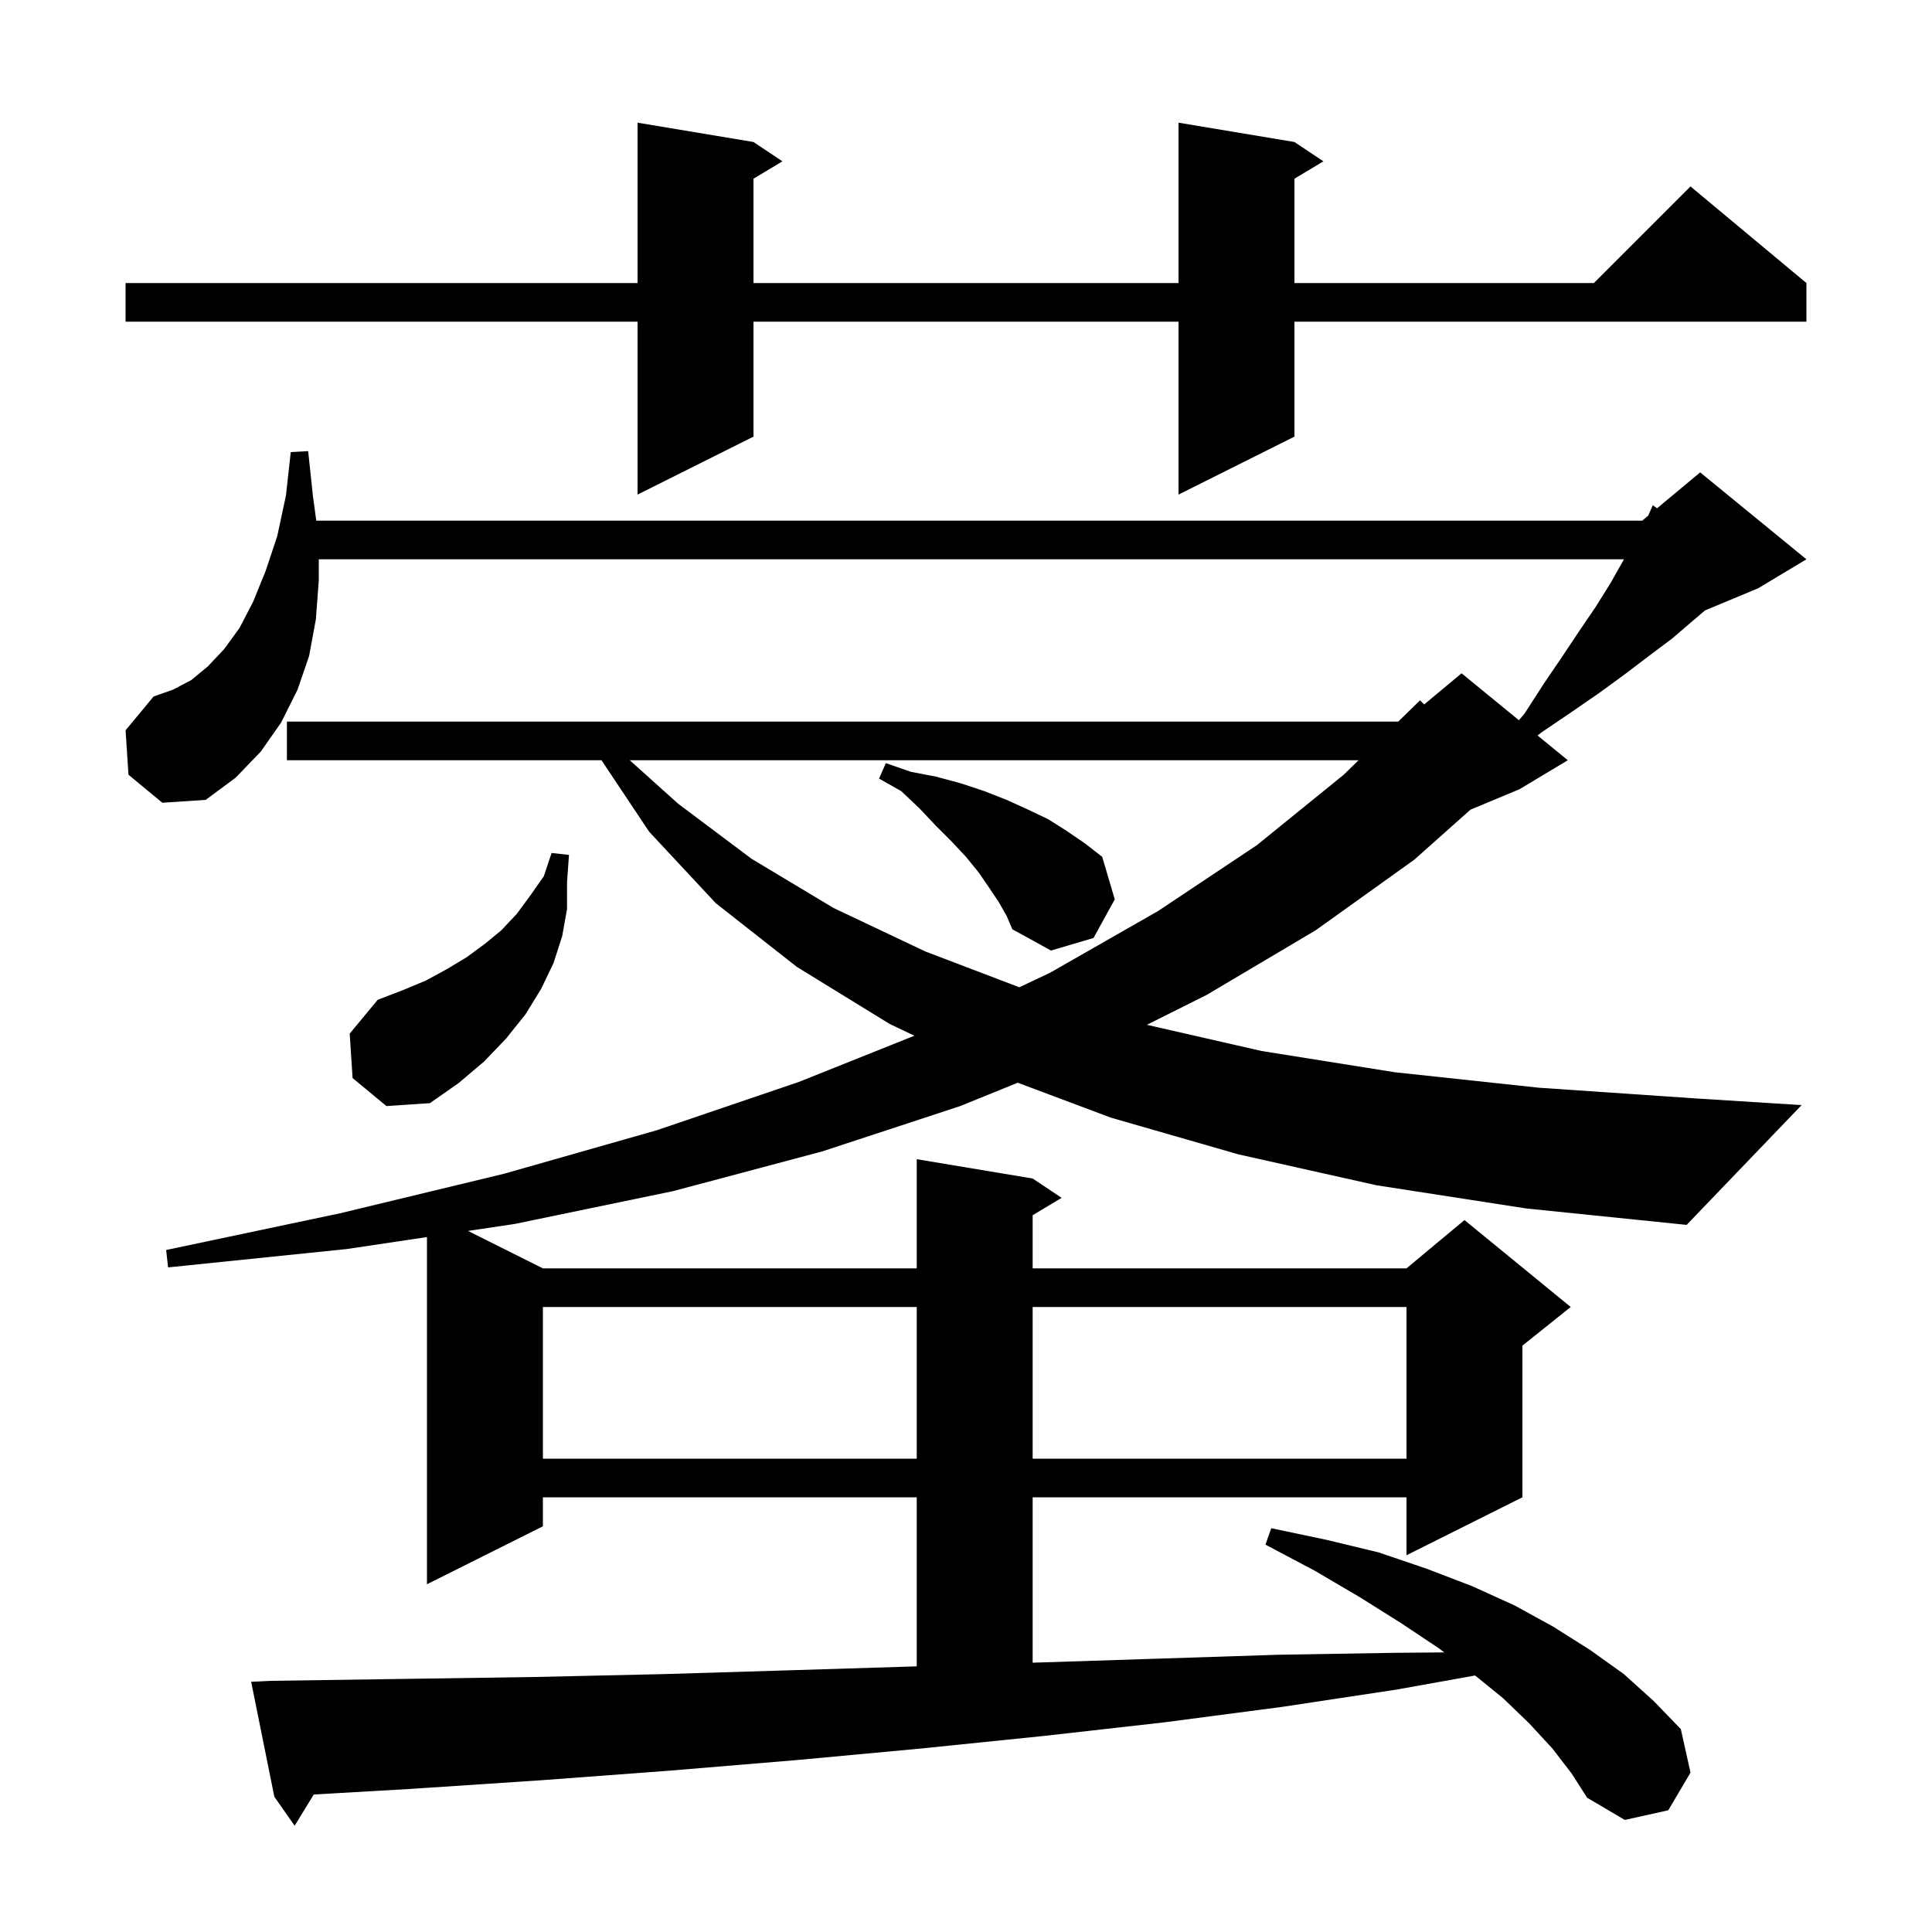 <svg xmlns="http://www.w3.org/2000/svg" xmlns:xlink="http://www.w3.org/1999/xlink" version="1.1" baseProfile="full" viewBox="0 0 200 200" width="200" height="200">
<g fill="black">
<path d="M 56.2 135.3 L 56.2 151.0 L 94.9 151.0 L 94.9 135.3 Z M 106.9 135.3 L 106.9 151.0 L 145.6 151.0 L 145.6 135.3 Z M 142.5 122.7 L 128.2 119.5 L 115.0 115.7 L 105.354 112.083 L 99.4 114.5 L 85.1 119.2 L 69.7 123.3 L 53.3 126.7 L 48.45 127.425 L 56.2 131.3 L 94.9 131.3 L 94.9 120.0 L 106.9 122.0 L 109.9 124.0 L 106.9 125.8 L 106.9 131.3 L 145.6 131.3 L 151.6 126.3 L 162.6 135.3 L 157.6 139.3 L 157.6 155.0 L 145.6 161.0 L 145.6 155.0 L 106.9 155.0 L 106.9 172.122 L 107.6 172.1 L 120.0 171.7 L 132.3 171.3 L 144.3 171.1 L 149.514 171.056 L 148.9 170.6 L 145.0 168.0 L 140.7 165.3 L 136.1 162.6 L 131.0 159.9 L 131.6 158.2 L 137.3 159.4 L 142.7 160.7 L 147.7 162.4 L 152.4 164.2 L 156.8 166.2 L 160.8 168.4 L 164.6 170.8 L 168.1 173.3 L 171.2 176.1 L 174.0 179.0 L 175.0 183.5 L 172.7 187.4 L 168.2 188.4 L 164.3 186.1 L 162.7 183.6 L 160.7 181.0 L 158.3 178.4 L 155.6 175.8 L 152.702 173.446 L 144.6 174.9 L 132.7 176.7 L 120.5 178.3 L 108.1 179.7 L 95.4 181.0 L 82.5 182.2 L 69.3 183.3 L 55.9 184.3 L 42.3 185.2 L 32.483 185.765 L 30.5 189.0 L 28.4 186.0 L 26.0 174.1 L 28.0 174.0 L 41.8 173.8 L 55.4 173.6 L 68.8 173.3 L 82.0 172.9 L 94.9 172.5 L 94.9 155.0 L 56.2 155.0 L 56.2 158.0 L 44.2 164.0 L 44.2 128.06 L 35.9 129.3 L 17.4 131.2 L 17.2 129.4 L 35.2 125.6 L 52.2 121.5 L 68.0 117.0 L 82.7 112.0 L 94.654 107.218 L 92.1 106.0 L 82.5 100.1 L 74.1 93.5 L 67.2 86.1 L 62.267 78.7 L 29.7 78.7 L 29.7 74.7 L 144.743 74.7 L 147.0 72.5 L 147.43 72.925 L 151.3 69.7 L 157.235 74.556 L 157.8 73.9 L 159.8 70.8 L 161.7 68.0 L 163.5 65.3 L 165.2 62.8 L 166.7 60.4 L 168.0 58.1 L 168.114 57.9 L 33.0 57.9 L 33.0 60.1 L 32.7 64.1 L 32.0 67.9 L 30.8 71.4 L 29.1 74.8 L 27.0 77.8 L 24.4 80.5 L 21.3 82.8 L 16.8 83.1 L 13.3 80.2 L 13.0 75.6 L 15.9 72.1 L 17.9 71.4 L 19.8 70.4 L 21.5 69.0 L 23.2 67.2 L 24.8 65.0 L 26.2 62.3 L 27.5 59.1 L 28.7 55.5 L 29.6 51.3 L 30.1 46.8 L 31.9 46.7 L 32.4 51.4 L 32.741 53.9 L 170.0 53.9 L 170.618 53.385 L 171.1 52.3 L 171.537 52.62 L 176.0 48.9 L 187.0 57.9 L 182.0 60.9 L 176.508 63.188 L 175.2 64.3 L 173.1 66.1 L 170.7 67.9 L 168.2 69.8 L 165.6 71.7 L 162.7 73.7 L 159.6 75.8 L 159.164 76.134 L 162.3 78.7 L 157.3 81.7 L 152.226 83.814 L 146.4 89.0 L 136.2 96.3 L 124.9 103.0 L 118.724 106.088 L 130.6 108.8 L 144.4 111.0 L 159.3 112.6 L 175.4 113.7 L 186.5 114.4 L 174.6 126.8 L 158.0 125.1 Z M 36.5 111.6 L 36.2 107.0 L 39.1 103.5 L 41.7 102.5 L 44.1 101.5 L 46.3 100.3 L 48.3 99.1 L 50.2 97.7 L 51.9 96.3 L 53.5 94.6 L 54.9 92.7 L 56.3 90.7 L 57.1 88.3 L 58.9 88.5 L 58.7 91.3 L 58.7 94.1 L 58.2 96.9 L 57.3 99.7 L 56.0 102.4 L 54.4 105.0 L 52.4 107.5 L 50.1 109.9 L 47.5 112.1 L 44.5 114.2 L 40.0 114.5 Z M 65.192 78.7 L 70.2 83.2 L 77.8 88.9 L 86.3 94.0 L 95.8 98.5 L 105.518 102.202 L 108.7 100.7 L 119.9 94.3 L 130.1 87.5 L 139.1 80.2 L 140.639 78.7 Z M 103.4 93.4 L 102.4 91.9 L 101.3 90.3 L 100.0 88.7 L 98.5 87.1 L 96.9 85.5 L 95.2 83.7 L 93.3 81.9 L 91.0 80.6 L 91.7 79.0 L 94.3 79.9 L 96.9 80.4 L 99.5 81.1 L 101.9 81.9 L 104.2 82.8 L 106.4 83.8 L 108.5 84.8 L 110.4 86.0 L 112.3 87.3 L 114.1 88.7 L 115.4 93.1 L 113.2 97.1 L 108.8 98.4 L 104.8 96.2 L 104.2 94.8 Z M 134.0 14.7 L 137.0 16.7 L 134.0 18.5 L 134.0 29.3 L 165.0 29.3 L 175.0 19.3 L 187.0 29.3 L 187.0 33.3 L 134.0 33.3 L 134.0 45.2 L 122.0 51.2 L 122.0 33.3 L 78.0 33.3 L 78.0 45.2 L 66.0 51.2 L 66.0 33.3 L 13.0 33.3 L 13.0 29.3 L 66.0 29.3 L 66.0 12.7 L 78.0 14.7 L 81.0 16.7 L 78.0 18.5 L 78.0 29.3 L 122.0 29.3 L 122.0 12.7 Z " />
</g>
</svg>
